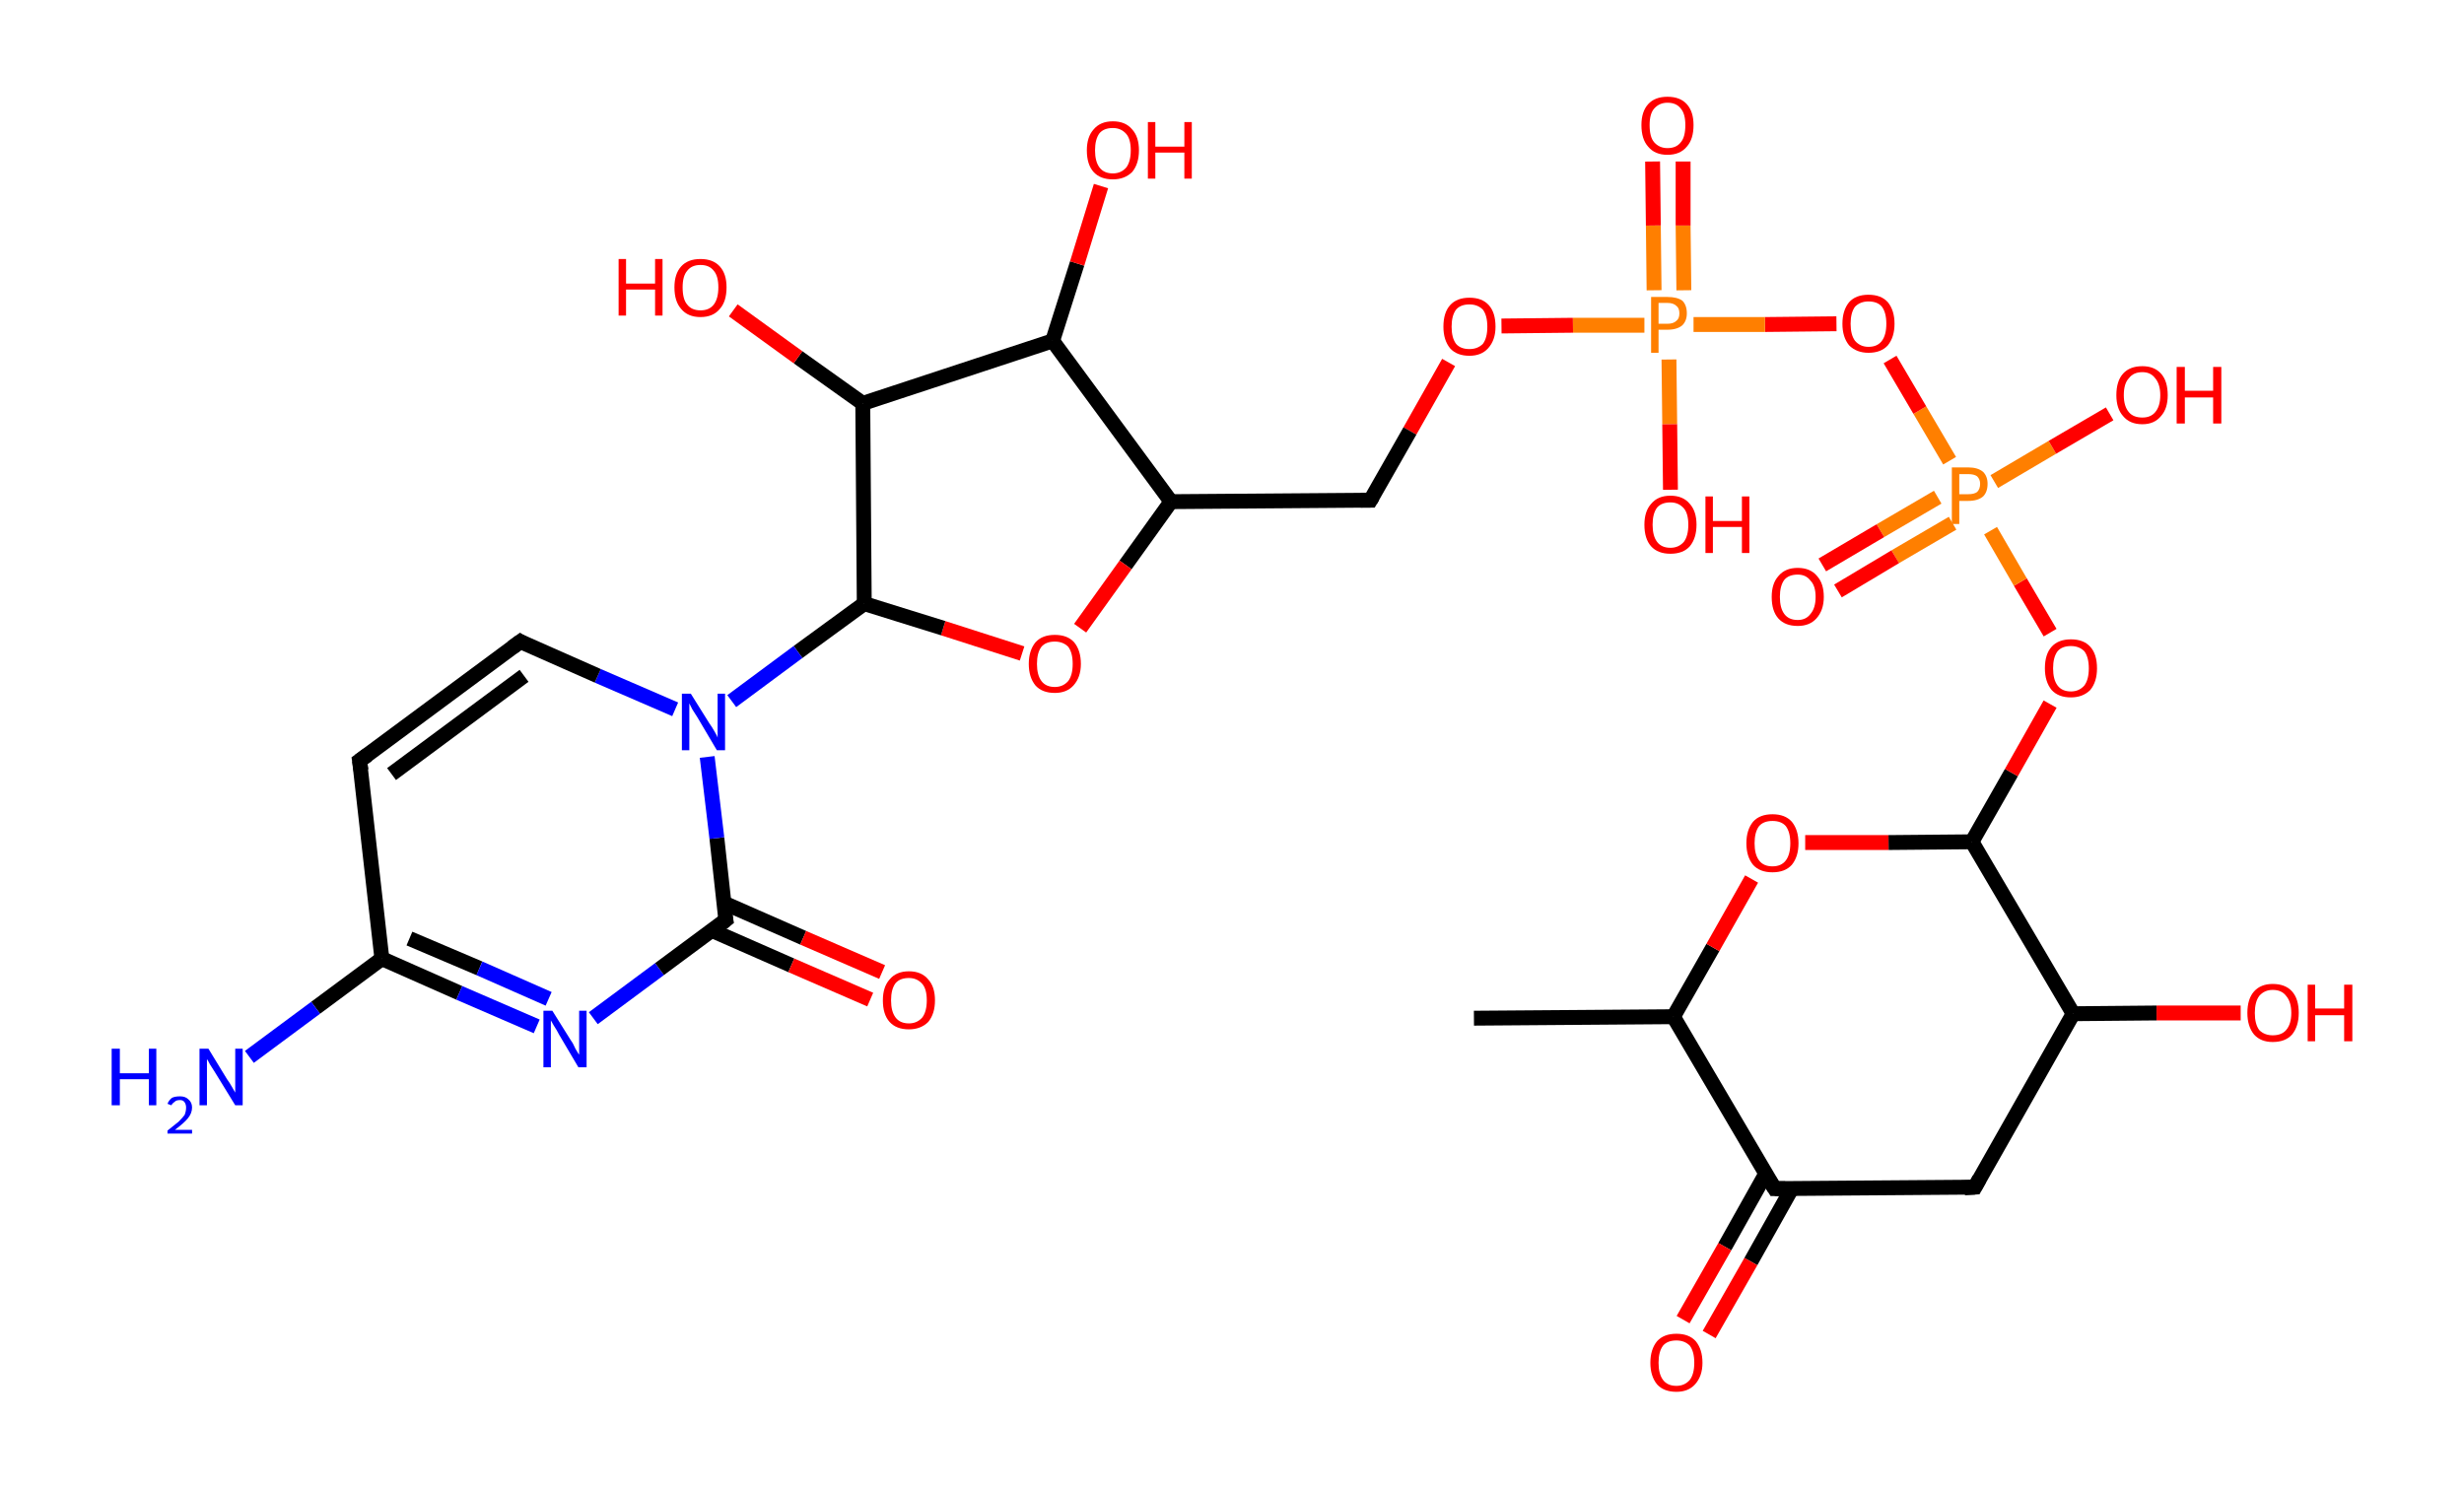 <?xml version='1.0' encoding='ASCII' standalone='yes'?>
<svg xmlns="http://www.w3.org/2000/svg" xmlns:rdkit="http://www.rdkit.org/xml" xmlns:xlink="http://www.w3.org/1999/xlink" version="1.1" baseProfile="full" xml:space="preserve" width="331px" height="200px" viewBox="0 0 331 200">
<!-- END OF HEADER -->
<rect style="opacity:1.0;fill:#FFFFFF;stroke:none" width="331.0" height="200.0" x="0.0" y="0.0"> </rect>
<path class="bond-0 atom-0 atom-1" d="M 198.0,136.8 L 224.8,136.6" style="fill:none;fill-rule:evenodd;stroke:#000000;stroke-width:2.0px;stroke-linecap:butt;stroke-linejoin:miter;stroke-opacity:1"/>
<path class="bond-1 atom-1 atom-2" d="M 224.8,136.6 L 230.1,127.3" style="fill:none;fill-rule:evenodd;stroke:#000000;stroke-width:2.0px;stroke-linecap:butt;stroke-linejoin:miter;stroke-opacity:1"/>
<path class="bond-1 atom-1 atom-2" d="M 230.1,127.3 L 235.3,118.1" style="fill:none;fill-rule:evenodd;stroke:#FF0000;stroke-width:2.0px;stroke-linecap:butt;stroke-linejoin:miter;stroke-opacity:1"/>
<path class="bond-2 atom-2 atom-3" d="M 242.5,113.2 L 253.7,113.2" style="fill:none;fill-rule:evenodd;stroke:#FF0000;stroke-width:2.0px;stroke-linecap:butt;stroke-linejoin:miter;stroke-opacity:1"/>
<path class="bond-2 atom-2 atom-3" d="M 253.7,113.2 L 264.9,113.1" style="fill:none;fill-rule:evenodd;stroke:#000000;stroke-width:2.0px;stroke-linecap:butt;stroke-linejoin:miter;stroke-opacity:1"/>
<path class="bond-3 atom-3 atom-4" d="M 264.9,113.1 L 270.2,103.8" style="fill:none;fill-rule:evenodd;stroke:#000000;stroke-width:2.0px;stroke-linecap:butt;stroke-linejoin:miter;stroke-opacity:1"/>
<path class="bond-3 atom-3 atom-4" d="M 270.2,103.8 L 275.4,94.6" style="fill:none;fill-rule:evenodd;stroke:#FF0000;stroke-width:2.0px;stroke-linecap:butt;stroke-linejoin:miter;stroke-opacity:1"/>
<path class="bond-4 atom-4 atom-5" d="M 275.4,85.0 L 271.4,78.2" style="fill:none;fill-rule:evenodd;stroke:#FF0000;stroke-width:2.0px;stroke-linecap:butt;stroke-linejoin:miter;stroke-opacity:1"/>
<path class="bond-4 atom-4 atom-5" d="M 271.4,78.2 L 267.4,71.3" style="fill:none;fill-rule:evenodd;stroke:#FF7F00;stroke-width:2.0px;stroke-linecap:butt;stroke-linejoin:miter;stroke-opacity:1"/>
<path class="bond-5 atom-5 atom-6" d="M 260.3,66.8 L 252.6,71.3" style="fill:none;fill-rule:evenodd;stroke:#FF7F00;stroke-width:2.0px;stroke-linecap:butt;stroke-linejoin:miter;stroke-opacity:1"/>
<path class="bond-5 atom-5 atom-6" d="M 252.6,71.3 L 244.8,75.9" style="fill:none;fill-rule:evenodd;stroke:#FF0000;stroke-width:2.0px;stroke-linecap:butt;stroke-linejoin:miter;stroke-opacity:1"/>
<path class="bond-5 atom-5 atom-6" d="M 262.3,70.3 L 254.6,74.8" style="fill:none;fill-rule:evenodd;stroke:#FF7F00;stroke-width:2.0px;stroke-linecap:butt;stroke-linejoin:miter;stroke-opacity:1"/>
<path class="bond-5 atom-5 atom-6" d="M 254.6,74.8 L 246.9,79.4" style="fill:none;fill-rule:evenodd;stroke:#FF0000;stroke-width:2.0px;stroke-linecap:butt;stroke-linejoin:miter;stroke-opacity:1"/>
<path class="bond-6 atom-5 atom-7" d="M 267.9,64.7 L 275.7,60.1" style="fill:none;fill-rule:evenodd;stroke:#FF7F00;stroke-width:2.0px;stroke-linecap:butt;stroke-linejoin:miter;stroke-opacity:1"/>
<path class="bond-6 atom-5 atom-7" d="M 275.7,60.1 L 283.4,55.6" style="fill:none;fill-rule:evenodd;stroke:#FF0000;stroke-width:2.0px;stroke-linecap:butt;stroke-linejoin:miter;stroke-opacity:1"/>
<path class="bond-7 atom-5 atom-8" d="M 261.9,61.9 L 257.9,55.1" style="fill:none;fill-rule:evenodd;stroke:#FF7F00;stroke-width:2.0px;stroke-linecap:butt;stroke-linejoin:miter;stroke-opacity:1"/>
<path class="bond-7 atom-5 atom-8" d="M 257.9,55.1 L 253.9,48.3" style="fill:none;fill-rule:evenodd;stroke:#FF0000;stroke-width:2.0px;stroke-linecap:butt;stroke-linejoin:miter;stroke-opacity:1"/>
<path class="bond-8 atom-8 atom-9" d="M 246.7,43.5 L 237.1,43.6" style="fill:none;fill-rule:evenodd;stroke:#FF0000;stroke-width:2.0px;stroke-linecap:butt;stroke-linejoin:miter;stroke-opacity:1"/>
<path class="bond-8 atom-8 atom-9" d="M 237.1,43.6 L 227.5,43.6" style="fill:none;fill-rule:evenodd;stroke:#FF7F00;stroke-width:2.0px;stroke-linecap:butt;stroke-linejoin:miter;stroke-opacity:1"/>
<path class="bond-9 atom-9 atom-10" d="M 226.2,39.0 L 226.1,30.3" style="fill:none;fill-rule:evenodd;stroke:#FF7F00;stroke-width:2.0px;stroke-linecap:butt;stroke-linejoin:miter;stroke-opacity:1"/>
<path class="bond-9 atom-9 atom-10" d="M 226.1,30.3 L 226.1,21.7" style="fill:none;fill-rule:evenodd;stroke:#FF0000;stroke-width:2.0px;stroke-linecap:butt;stroke-linejoin:miter;stroke-opacity:1"/>
<path class="bond-9 atom-9 atom-10" d="M 222.2,39.0 L 222.1,30.3" style="fill:none;fill-rule:evenodd;stroke:#FF7F00;stroke-width:2.0px;stroke-linecap:butt;stroke-linejoin:miter;stroke-opacity:1"/>
<path class="bond-9 atom-9 atom-10" d="M 222.1,30.3 L 222.0,21.7" style="fill:none;fill-rule:evenodd;stroke:#FF0000;stroke-width:2.0px;stroke-linecap:butt;stroke-linejoin:miter;stroke-opacity:1"/>
<path class="bond-10 atom-9 atom-11" d="M 224.2,48.3 L 224.3,57.0" style="fill:none;fill-rule:evenodd;stroke:#FF7F00;stroke-width:2.0px;stroke-linecap:butt;stroke-linejoin:miter;stroke-opacity:1"/>
<path class="bond-10 atom-9 atom-11" d="M 224.3,57.0 L 224.4,65.8" style="fill:none;fill-rule:evenodd;stroke:#FF0000;stroke-width:2.0px;stroke-linecap:butt;stroke-linejoin:miter;stroke-opacity:1"/>
<path class="bond-11 atom-9 atom-12" d="M 220.9,43.7 L 211.3,43.7" style="fill:none;fill-rule:evenodd;stroke:#FF7F00;stroke-width:2.0px;stroke-linecap:butt;stroke-linejoin:miter;stroke-opacity:1"/>
<path class="bond-11 atom-9 atom-12" d="M 211.3,43.7 L 201.7,43.8" style="fill:none;fill-rule:evenodd;stroke:#FF0000;stroke-width:2.0px;stroke-linecap:butt;stroke-linejoin:miter;stroke-opacity:1"/>
<path class="bond-12 atom-12 atom-13" d="M 194.6,48.7 L 189.4,57.9" style="fill:none;fill-rule:evenodd;stroke:#FF0000;stroke-width:2.0px;stroke-linecap:butt;stroke-linejoin:miter;stroke-opacity:1"/>
<path class="bond-12 atom-12 atom-13" d="M 189.4,57.9 L 184.1,67.2" style="fill:none;fill-rule:evenodd;stroke:#000000;stroke-width:2.0px;stroke-linecap:butt;stroke-linejoin:miter;stroke-opacity:1"/>
<path class="bond-13 atom-13 atom-14" d="M 184.1,67.2 L 157.3,67.4" style="fill:none;fill-rule:evenodd;stroke:#000000;stroke-width:2.0px;stroke-linecap:butt;stroke-linejoin:miter;stroke-opacity:1"/>
<path class="bond-14 atom-14 atom-15" d="M 157.3,67.4 L 151.2,75.9" style="fill:none;fill-rule:evenodd;stroke:#000000;stroke-width:2.0px;stroke-linecap:butt;stroke-linejoin:miter;stroke-opacity:1"/>
<path class="bond-14 atom-14 atom-15" d="M 151.2,75.9 L 145.1,84.4" style="fill:none;fill-rule:evenodd;stroke:#FF0000;stroke-width:2.0px;stroke-linecap:butt;stroke-linejoin:miter;stroke-opacity:1"/>
<path class="bond-15 atom-15 atom-16" d="M 137.3,87.8 L 126.7,84.4" style="fill:none;fill-rule:evenodd;stroke:#FF0000;stroke-width:2.0px;stroke-linecap:butt;stroke-linejoin:miter;stroke-opacity:1"/>
<path class="bond-15 atom-15 atom-16" d="M 126.7,84.4 L 116.1,81.1" style="fill:none;fill-rule:evenodd;stroke:#000000;stroke-width:2.0px;stroke-linecap:butt;stroke-linejoin:miter;stroke-opacity:1"/>
<path class="bond-16 atom-16 atom-17" d="M 116.1,81.1 L 107.2,87.6" style="fill:none;fill-rule:evenodd;stroke:#000000;stroke-width:2.0px;stroke-linecap:butt;stroke-linejoin:miter;stroke-opacity:1"/>
<path class="bond-16 atom-16 atom-17" d="M 107.2,87.6 L 98.3,94.2" style="fill:none;fill-rule:evenodd;stroke:#0000FF;stroke-width:2.0px;stroke-linecap:butt;stroke-linejoin:miter;stroke-opacity:1"/>
<path class="bond-17 atom-17 atom-18" d="M 90.7,95.3 L 80.3,90.8" style="fill:none;fill-rule:evenodd;stroke:#0000FF;stroke-width:2.0px;stroke-linecap:butt;stroke-linejoin:miter;stroke-opacity:1"/>
<path class="bond-17 atom-17 atom-18" d="M 80.3,90.8 L 69.9,86.2" style="fill:none;fill-rule:evenodd;stroke:#000000;stroke-width:2.0px;stroke-linecap:butt;stroke-linejoin:miter;stroke-opacity:1"/>
<path class="bond-18 atom-18 atom-19" d="M 69.9,86.2 L 48.3,102.2" style="fill:none;fill-rule:evenodd;stroke:#000000;stroke-width:2.0px;stroke-linecap:butt;stroke-linejoin:miter;stroke-opacity:1"/>
<path class="bond-18 atom-18 atom-19" d="M 70.4,90.8 L 52.6,104.0" style="fill:none;fill-rule:evenodd;stroke:#000000;stroke-width:2.0px;stroke-linecap:butt;stroke-linejoin:miter;stroke-opacity:1"/>
<path class="bond-19 atom-19 atom-20" d="M 48.3,102.2 L 51.3,128.8" style="fill:none;fill-rule:evenodd;stroke:#000000;stroke-width:2.0px;stroke-linecap:butt;stroke-linejoin:miter;stroke-opacity:1"/>
<path class="bond-20 atom-20 atom-21" d="M 51.3,128.8 L 42.4,135.4" style="fill:none;fill-rule:evenodd;stroke:#000000;stroke-width:2.0px;stroke-linecap:butt;stroke-linejoin:miter;stroke-opacity:1"/>
<path class="bond-20 atom-20 atom-21" d="M 42.4,135.4 L 33.5,142.0" style="fill:none;fill-rule:evenodd;stroke:#0000FF;stroke-width:2.0px;stroke-linecap:butt;stroke-linejoin:miter;stroke-opacity:1"/>
<path class="bond-21 atom-20 atom-22" d="M 51.3,128.8 L 61.7,133.4" style="fill:none;fill-rule:evenodd;stroke:#000000;stroke-width:2.0px;stroke-linecap:butt;stroke-linejoin:miter;stroke-opacity:1"/>
<path class="bond-21 atom-20 atom-22" d="M 61.7,133.4 L 72.1,137.9" style="fill:none;fill-rule:evenodd;stroke:#0000FF;stroke-width:2.0px;stroke-linecap:butt;stroke-linejoin:miter;stroke-opacity:1"/>
<path class="bond-21 atom-20 atom-22" d="M 55.0,126.1 L 64.4,130.1" style="fill:none;fill-rule:evenodd;stroke:#000000;stroke-width:2.0px;stroke-linecap:butt;stroke-linejoin:miter;stroke-opacity:1"/>
<path class="bond-21 atom-20 atom-22" d="M 64.4,130.1 L 73.7,134.2" style="fill:none;fill-rule:evenodd;stroke:#0000FF;stroke-width:2.0px;stroke-linecap:butt;stroke-linejoin:miter;stroke-opacity:1"/>
<path class="bond-22 atom-22 atom-23" d="M 79.7,136.8 L 88.6,130.2" style="fill:none;fill-rule:evenodd;stroke:#0000FF;stroke-width:2.0px;stroke-linecap:butt;stroke-linejoin:miter;stroke-opacity:1"/>
<path class="bond-22 atom-22 atom-23" d="M 88.6,130.2 L 97.5,123.6" style="fill:none;fill-rule:evenodd;stroke:#000000;stroke-width:2.0px;stroke-linecap:butt;stroke-linejoin:miter;stroke-opacity:1"/>
<path class="bond-23 atom-23 atom-24" d="M 95.6,125.0 L 106.3,129.7" style="fill:none;fill-rule:evenodd;stroke:#000000;stroke-width:2.0px;stroke-linecap:butt;stroke-linejoin:miter;stroke-opacity:1"/>
<path class="bond-23 atom-23 atom-24" d="M 106.3,129.7 L 116.9,134.3" style="fill:none;fill-rule:evenodd;stroke:#FF0000;stroke-width:2.0px;stroke-linecap:butt;stroke-linejoin:miter;stroke-opacity:1"/>
<path class="bond-23 atom-23 atom-24" d="M 97.2,121.3 L 107.9,126.0" style="fill:none;fill-rule:evenodd;stroke:#000000;stroke-width:2.0px;stroke-linecap:butt;stroke-linejoin:miter;stroke-opacity:1"/>
<path class="bond-23 atom-23 atom-24" d="M 107.9,126.0 L 118.5,130.6" style="fill:none;fill-rule:evenodd;stroke:#FF0000;stroke-width:2.0px;stroke-linecap:butt;stroke-linejoin:miter;stroke-opacity:1"/>
<path class="bond-24 atom-16 atom-25" d="M 116.1,81.1 L 115.9,54.2" style="fill:none;fill-rule:evenodd;stroke:#000000;stroke-width:2.0px;stroke-linecap:butt;stroke-linejoin:miter;stroke-opacity:1"/>
<path class="bond-25 atom-25 atom-26" d="M 115.9,54.2 L 107.2,48.0" style="fill:none;fill-rule:evenodd;stroke:#000000;stroke-width:2.0px;stroke-linecap:butt;stroke-linejoin:miter;stroke-opacity:1"/>
<path class="bond-25 atom-25 atom-26" d="M 107.2,48.0 L 98.5,41.7" style="fill:none;fill-rule:evenodd;stroke:#FF0000;stroke-width:2.0px;stroke-linecap:butt;stroke-linejoin:miter;stroke-opacity:1"/>
<path class="bond-26 atom-25 atom-27" d="M 115.9,54.2 L 141.4,45.8" style="fill:none;fill-rule:evenodd;stroke:#000000;stroke-width:2.0px;stroke-linecap:butt;stroke-linejoin:miter;stroke-opacity:1"/>
<path class="bond-27 atom-27 atom-28" d="M 141.4,45.8 L 144.7,35.4" style="fill:none;fill-rule:evenodd;stroke:#000000;stroke-width:2.0px;stroke-linecap:butt;stroke-linejoin:miter;stroke-opacity:1"/>
<path class="bond-27 atom-27 atom-28" d="M 144.7,35.4 L 147.9,25.0" style="fill:none;fill-rule:evenodd;stroke:#FF0000;stroke-width:2.0px;stroke-linecap:butt;stroke-linejoin:miter;stroke-opacity:1"/>
<path class="bond-28 atom-3 atom-29" d="M 264.9,113.1 L 278.5,136.2" style="fill:none;fill-rule:evenodd;stroke:#000000;stroke-width:2.0px;stroke-linecap:butt;stroke-linejoin:miter;stroke-opacity:1"/>
<path class="bond-29 atom-29 atom-30" d="M 278.5,136.2 L 289.7,136.1" style="fill:none;fill-rule:evenodd;stroke:#000000;stroke-width:2.0px;stroke-linecap:butt;stroke-linejoin:miter;stroke-opacity:1"/>
<path class="bond-29 atom-29 atom-30" d="M 289.7,136.1 L 301.0,136.1" style="fill:none;fill-rule:evenodd;stroke:#FF0000;stroke-width:2.0px;stroke-linecap:butt;stroke-linejoin:miter;stroke-opacity:1"/>
<path class="bond-30 atom-29 atom-31" d="M 278.5,136.2 L 265.3,159.5" style="fill:none;fill-rule:evenodd;stroke:#000000;stroke-width:2.0px;stroke-linecap:butt;stroke-linejoin:miter;stroke-opacity:1"/>
<path class="bond-31 atom-31 atom-32" d="M 265.3,159.5 L 238.4,159.7" style="fill:none;fill-rule:evenodd;stroke:#000000;stroke-width:2.0px;stroke-linecap:butt;stroke-linejoin:miter;stroke-opacity:1"/>
<path class="bond-32 atom-32 atom-33" d="M 237.2,157.7 L 231.7,167.5" style="fill:none;fill-rule:evenodd;stroke:#000000;stroke-width:2.0px;stroke-linecap:butt;stroke-linejoin:miter;stroke-opacity:1"/>
<path class="bond-32 atom-32 atom-33" d="M 231.7,167.5 L 226.1,177.3" style="fill:none;fill-rule:evenodd;stroke:#FF0000;stroke-width:2.0px;stroke-linecap:butt;stroke-linejoin:miter;stroke-opacity:1"/>
<path class="bond-32 atom-32 atom-33" d="M 240.7,159.7 L 235.2,169.5" style="fill:none;fill-rule:evenodd;stroke:#000000;stroke-width:2.0px;stroke-linecap:butt;stroke-linejoin:miter;stroke-opacity:1"/>
<path class="bond-32 atom-32 atom-33" d="M 235.2,169.5 L 229.6,179.3" style="fill:none;fill-rule:evenodd;stroke:#FF0000;stroke-width:2.0px;stroke-linecap:butt;stroke-linejoin:miter;stroke-opacity:1"/>
<path class="bond-33 atom-32 atom-1" d="M 238.4,159.7 L 224.8,136.6" style="fill:none;fill-rule:evenodd;stroke:#000000;stroke-width:2.0px;stroke-linecap:butt;stroke-linejoin:miter;stroke-opacity:1"/>
<path class="bond-34 atom-27 atom-14" d="M 141.4,45.8 L 157.3,67.4" style="fill:none;fill-rule:evenodd;stroke:#000000;stroke-width:2.0px;stroke-linecap:butt;stroke-linejoin:miter;stroke-opacity:1"/>
<path class="bond-35 atom-23 atom-17" d="M 97.5,123.6 L 96.3,112.6" style="fill:none;fill-rule:evenodd;stroke:#000000;stroke-width:2.0px;stroke-linecap:butt;stroke-linejoin:miter;stroke-opacity:1"/>
<path class="bond-35 atom-23 atom-17" d="M 96.3,112.6 L 95.0,101.7" style="fill:none;fill-rule:evenodd;stroke:#0000FF;stroke-width:2.0px;stroke-linecap:butt;stroke-linejoin:miter;stroke-opacity:1"/>
<path d="M 184.4,66.7 L 184.1,67.2 L 182.8,67.2" style="fill:none;stroke:#000000;stroke-width:2.0px;stroke-linecap:butt;stroke-linejoin:miter;stroke-opacity:1;"/>
<path d="M 70.4,86.5 L 69.9,86.2 L 68.8,87.0" style="fill:none;stroke:#000000;stroke-width:2.0px;stroke-linecap:butt;stroke-linejoin:miter;stroke-opacity:1;"/>
<path d="M 49.4,101.4 L 48.3,102.2 L 48.5,103.5" style="fill:none;stroke:#000000;stroke-width:2.0px;stroke-linecap:butt;stroke-linejoin:miter;stroke-opacity:1;"/>
<path d="M 97.0,124.0 L 97.5,123.6 L 97.4,123.1" style="fill:none;stroke:#000000;stroke-width:2.0px;stroke-linecap:butt;stroke-linejoin:miter;stroke-opacity:1;"/>
<path d="M 265.9,158.4 L 265.3,159.5 L 263.9,159.6" style="fill:none;stroke:#000000;stroke-width:2.0px;stroke-linecap:butt;stroke-linejoin:miter;stroke-opacity:1;"/>
<path d="M 239.8,159.7 L 238.4,159.7 L 237.7,158.6" style="fill:none;stroke:#000000;stroke-width:2.0px;stroke-linecap:butt;stroke-linejoin:miter;stroke-opacity:1;"/>
<path class="atom-2" d="M 234.6 113.3 Q 234.6 111.5, 235.5 110.4 Q 236.4 109.4, 238.1 109.4 Q 239.8 109.4, 240.7 110.4 Q 241.6 111.5, 241.6 113.3 Q 241.6 115.1, 240.7 116.2 Q 239.8 117.2, 238.1 117.2 Q 236.4 117.2, 235.5 116.2 Q 234.6 115.1, 234.6 113.3 M 238.1 116.4 Q 239.3 116.4, 239.9 115.6 Q 240.5 114.8, 240.5 113.3 Q 240.5 111.8, 239.9 111.0 Q 239.3 110.3, 238.1 110.3 Q 236.9 110.3, 236.3 111.0 Q 235.7 111.8, 235.7 113.3 Q 235.7 114.8, 236.3 115.6 Q 236.9 116.4, 238.1 116.4 " fill="#FF0000"/>
<path class="atom-4" d="M 274.7 89.8 Q 274.7 87.9, 275.6 86.9 Q 276.5 85.9, 278.2 85.9 Q 279.9 85.9, 280.8 86.9 Q 281.7 87.9, 281.7 89.8 Q 281.7 91.6, 280.8 92.7 Q 279.8 93.7, 278.2 93.7 Q 276.5 93.7, 275.6 92.7 Q 274.7 91.6, 274.7 89.8 M 278.2 92.9 Q 279.3 92.9, 280.0 92.1 Q 280.6 91.3, 280.6 89.8 Q 280.6 88.3, 280.0 87.5 Q 279.3 86.8, 278.2 86.8 Q 277.0 86.8, 276.4 87.5 Q 275.8 88.3, 275.8 89.8 Q 275.8 91.3, 276.4 92.1 Q 277.0 92.9, 278.2 92.9 " fill="#FF0000"/>
<path class="atom-5" d="M 264.4 62.8 Q 265.7 62.8, 266.4 63.4 Q 267.0 64.0, 267.0 65.0 Q 267.0 66.1, 266.4 66.7 Q 265.7 67.3, 264.4 67.3 L 263.2 67.3 L 263.2 70.4 L 262.2 70.4 L 262.2 62.8 L 264.4 62.8 M 264.4 66.4 Q 265.2 66.4, 265.6 66.1 Q 266.0 65.7, 266.0 65.0 Q 266.0 64.4, 265.6 64.0 Q 265.2 63.7, 264.4 63.7 L 263.2 63.7 L 263.2 66.4 L 264.4 66.4 " fill="#FF7F00"/>
<path class="atom-6" d="M 238.0 80.2 Q 238.0 78.4, 238.9 77.4 Q 239.8 76.3, 241.5 76.3 Q 243.2 76.3, 244.1 77.4 Q 245.0 78.4, 245.0 80.2 Q 245.0 82.0, 244.0 83.1 Q 243.1 84.1, 241.5 84.1 Q 239.8 84.1, 238.9 83.1 Q 238.0 82.1, 238.0 80.2 M 241.5 83.3 Q 242.6 83.3, 243.2 82.5 Q 243.9 81.7, 243.9 80.2 Q 243.9 78.7, 243.2 78.0 Q 242.6 77.2, 241.5 77.2 Q 240.3 77.2, 239.7 77.9 Q 239.1 78.7, 239.1 80.2 Q 239.1 81.7, 239.7 82.5 Q 240.3 83.3, 241.5 83.3 " fill="#FF0000"/>
<path class="atom-7" d="M 284.3 53.1 Q 284.3 51.2, 285.2 50.2 Q 286.1 49.2, 287.8 49.2 Q 289.4 49.2, 290.3 50.2 Q 291.2 51.2, 291.2 53.1 Q 291.2 54.9, 290.3 55.9 Q 289.4 57.0, 287.8 57.0 Q 286.1 57.0, 285.2 55.9 Q 284.3 54.9, 284.3 53.1 M 287.8 56.1 Q 288.9 56.1, 289.5 55.4 Q 290.2 54.6, 290.2 53.1 Q 290.2 51.6, 289.5 50.8 Q 288.9 50.0, 287.8 50.0 Q 286.6 50.0, 286.0 50.8 Q 285.3 51.5, 285.3 53.1 Q 285.3 54.6, 286.0 55.4 Q 286.6 56.1, 287.8 56.1 " fill="#FF0000"/>
<path class="atom-7" d="M 292.4 49.3 L 293.5 49.3 L 293.5 52.5 L 297.3 52.5 L 297.3 49.3 L 298.4 49.3 L 298.4 56.9 L 297.3 56.9 L 297.3 53.4 L 293.5 53.4 L 293.5 56.9 L 292.4 56.9 L 292.4 49.3 " fill="#FF0000"/>
<path class="atom-8" d="M 247.5 43.5 Q 247.5 41.7, 248.4 40.6 Q 249.3 39.6, 251.0 39.6 Q 252.7 39.6, 253.6 40.6 Q 254.5 41.7, 254.5 43.5 Q 254.5 45.3, 253.6 46.4 Q 252.7 47.4, 251.0 47.4 Q 249.4 47.4, 248.4 46.4 Q 247.5 45.3, 247.5 43.5 M 251.0 46.6 Q 252.2 46.6, 252.8 45.8 Q 253.4 45.0, 253.4 43.5 Q 253.4 42.0, 252.8 41.2 Q 252.2 40.5, 251.0 40.5 Q 249.9 40.5, 249.2 41.2 Q 248.6 42.0, 248.6 43.5 Q 248.6 45.0, 249.2 45.8 Q 249.9 46.6, 251.0 46.6 " fill="#FF0000"/>
<path class="atom-9" d="M 224.0 39.9 Q 225.3 39.9, 226.0 40.4 Q 226.6 41.0, 226.6 42.1 Q 226.6 43.1, 226.0 43.7 Q 225.3 44.3, 224.0 44.3 L 222.8 44.3 L 222.8 47.4 L 221.8 47.4 L 221.8 39.9 L 224.0 39.9 M 224.0 43.5 Q 224.8 43.5, 225.2 43.1 Q 225.6 42.8, 225.6 42.1 Q 225.6 41.4, 225.2 41.1 Q 224.8 40.7, 224.0 40.7 L 222.8 40.7 L 222.8 43.5 L 224.0 43.5 " fill="#FF7F00"/>
<path class="atom-10" d="M 220.5 16.8 Q 220.5 15.0, 221.4 14.0 Q 222.3 13.0, 224.0 13.0 Q 225.7 13.0, 226.6 14.0 Q 227.5 15.0, 227.5 16.8 Q 227.5 18.7, 226.6 19.7 Q 225.7 20.8, 224.0 20.8 Q 222.3 20.8, 221.4 19.7 Q 220.5 18.7, 220.5 16.8 M 224.0 19.9 Q 225.2 19.9, 225.8 19.1 Q 226.4 18.4, 226.4 16.8 Q 226.4 15.3, 225.8 14.6 Q 225.2 13.8, 224.0 13.8 Q 222.9 13.8, 222.2 14.6 Q 221.6 15.3, 221.6 16.8 Q 221.6 18.4, 222.2 19.1 Q 222.9 19.9, 224.0 19.9 " fill="#FF0000"/>
<path class="atom-11" d="M 220.9 70.5 Q 220.9 68.7, 221.8 67.7 Q 222.7 66.6, 224.4 66.6 Q 226.1 66.6, 227.0 67.7 Q 227.9 68.7, 227.9 70.5 Q 227.9 72.3, 227.0 73.4 Q 226.1 74.4, 224.4 74.4 Q 222.7 74.4, 221.8 73.4 Q 220.9 72.4, 220.9 70.5 M 224.4 73.6 Q 225.5 73.6, 226.2 72.8 Q 226.8 72.0, 226.8 70.5 Q 226.8 69.0, 226.2 68.3 Q 225.5 67.5, 224.4 67.5 Q 223.2 67.5, 222.6 68.2 Q 222.0 69.0, 222.0 70.5 Q 222.0 72.0, 222.6 72.8 Q 223.2 73.6, 224.4 73.6 " fill="#FF0000"/>
<path class="atom-11" d="M 229.1 66.7 L 230.1 66.7 L 230.1 70.0 L 234.0 70.0 L 234.0 66.7 L 235.0 66.7 L 235.0 74.3 L 234.0 74.3 L 234.0 70.8 L 230.1 70.8 L 230.1 74.3 L 229.1 74.3 L 229.1 66.7 " fill="#FF0000"/>
<path class="atom-12" d="M 193.9 43.9 Q 193.9 42.0, 194.8 41.0 Q 195.7 40.0, 197.4 40.0 Q 199.1 40.0, 200.0 41.0 Q 200.9 42.0, 200.9 43.9 Q 200.9 45.7, 199.9 46.8 Q 199.0 47.8, 197.4 47.8 Q 195.7 47.8, 194.8 46.8 Q 193.9 45.7, 193.9 43.9 M 197.4 46.9 Q 198.5 46.9, 199.2 46.2 Q 199.8 45.4, 199.8 43.9 Q 199.8 42.4, 199.2 41.6 Q 198.5 40.9, 197.4 40.9 Q 196.2 40.9, 195.6 41.6 Q 195.0 42.4, 195.0 43.9 Q 195.0 45.4, 195.6 46.2 Q 196.2 46.9, 197.4 46.9 " fill="#FF0000"/>
<path class="atom-15" d="M 138.2 89.2 Q 138.2 87.4, 139.1 86.3 Q 140.0 85.3, 141.7 85.3 Q 143.4 85.3, 144.3 86.3 Q 145.2 87.4, 145.2 89.2 Q 145.2 91.0, 144.2 92.1 Q 143.3 93.1, 141.7 93.1 Q 140.0 93.1, 139.1 92.1 Q 138.2 91.0, 138.2 89.2 M 141.7 92.3 Q 142.8 92.3, 143.5 91.5 Q 144.1 90.7, 144.1 89.2 Q 144.1 87.7, 143.5 86.9 Q 142.8 86.2, 141.7 86.2 Q 140.5 86.2, 139.9 86.9 Q 139.3 87.7, 139.3 89.2 Q 139.3 90.7, 139.9 91.5 Q 140.5 92.3, 141.7 92.3 " fill="#FF0000"/>
<path class="atom-17" d="M 92.8 93.2 L 95.3 97.2 Q 95.6 97.6, 96.0 98.3 Q 96.4 99.0, 96.4 99.1 L 96.4 93.2 L 97.4 93.2 L 97.4 100.8 L 96.3 100.8 L 93.7 96.4 Q 93.4 95.9, 93.0 95.3 Q 92.7 94.7, 92.6 94.5 L 92.6 100.8 L 91.6 100.8 L 91.6 93.2 L 92.8 93.2 " fill="#0000FF"/>
<path class="atom-21" d="M 15.0 140.9 L 16.1 140.9 L 16.1 144.2 L 20.0 144.2 L 20.0 140.9 L 21.0 140.9 L 21.0 148.5 L 20.0 148.5 L 20.0 145.0 L 16.1 145.0 L 16.1 148.5 L 15.0 148.5 L 15.0 140.9 " fill="#0000FF"/>
<path class="atom-21" d="M 22.5 148.3 Q 22.7 147.8, 23.1 147.5 Q 23.5 147.3, 24.2 147.3 Q 24.9 147.3, 25.3 147.7 Q 25.8 148.1, 25.8 148.8 Q 25.8 149.6, 25.2 150.3 Q 24.7 150.9, 23.5 151.8 L 25.8 151.8 L 25.8 152.3 L 22.5 152.3 L 22.5 151.9 Q 23.4 151.2, 24.0 150.7 Q 24.5 150.2, 24.8 149.8 Q 25.0 149.3, 25.0 148.8 Q 25.0 148.4, 24.8 148.1 Q 24.6 147.8, 24.2 147.8 Q 23.7 147.8, 23.5 148.0 Q 23.2 148.2, 23.0 148.5 L 22.5 148.3 " fill="#0000FF"/>
<path class="atom-21" d="M 28.0 140.9 L 30.5 145.0 Q 30.8 145.4, 31.2 146.1 Q 31.6 146.8, 31.6 146.8 L 31.6 140.9 L 32.6 140.9 L 32.6 148.5 L 31.6 148.5 L 28.9 144.1 Q 28.6 143.6, 28.2 143.0 Q 27.9 142.4, 27.8 142.3 L 27.8 148.5 L 26.8 148.5 L 26.8 140.9 L 28.0 140.9 " fill="#0000FF"/>
<path class="atom-22" d="M 74.2 135.8 L 76.7 139.8 Q 77.0 140.2, 77.3 140.9 Q 77.7 141.6, 77.8 141.7 L 77.8 135.8 L 78.8 135.8 L 78.8 143.4 L 77.7 143.4 L 75.1 139.0 Q 74.8 138.4, 74.4 137.8 Q 74.1 137.3, 74.0 137.1 L 74.0 143.4 L 73.0 143.4 L 73.0 135.8 L 74.2 135.8 " fill="#0000FF"/>
<path class="atom-24" d="M 118.6 134.4 Q 118.6 132.6, 119.5 131.6 Q 120.4 130.5, 122.1 130.5 Q 123.8 130.5, 124.7 131.6 Q 125.6 132.6, 125.6 134.4 Q 125.6 136.2, 124.7 137.3 Q 123.7 138.3, 122.1 138.3 Q 120.4 138.3, 119.5 137.3 Q 118.6 136.3, 118.6 134.4 M 122.1 137.5 Q 123.2 137.5, 123.9 136.7 Q 124.5 135.9, 124.5 134.4 Q 124.5 132.9, 123.9 132.2 Q 123.2 131.4, 122.1 131.4 Q 120.9 131.4, 120.3 132.1 Q 119.7 132.9, 119.7 134.4 Q 119.7 135.9, 120.3 136.7 Q 120.9 137.5, 122.1 137.5 " fill="#FF0000"/>
<path class="atom-26" d="M 83.1 34.8 L 84.1 34.8 L 84.1 38.1 L 88.0 38.1 L 88.0 34.8 L 89.0 34.8 L 89.0 42.4 L 88.0 42.4 L 88.0 38.9 L 84.1 38.9 L 84.1 42.4 L 83.1 42.4 L 83.1 34.8 " fill="#FF0000"/>
<path class="atom-26" d="M 90.6 38.6 Q 90.6 36.8, 91.5 35.8 Q 92.4 34.8, 94.1 34.8 Q 95.8 34.8, 96.7 35.8 Q 97.6 36.8, 97.6 38.6 Q 97.6 40.5, 96.7 41.5 Q 95.8 42.6, 94.1 42.6 Q 92.4 42.6, 91.5 41.5 Q 90.6 40.5, 90.6 38.6 M 94.1 41.7 Q 95.3 41.7, 95.9 40.9 Q 96.5 40.1, 96.5 38.6 Q 96.5 37.1, 95.9 36.4 Q 95.3 35.6, 94.1 35.6 Q 92.9 35.6, 92.3 36.4 Q 91.7 37.1, 91.7 38.6 Q 91.7 40.2, 92.3 40.9 Q 92.9 41.7, 94.1 41.7 " fill="#FF0000"/>
<path class="atom-28" d="M 146.0 20.2 Q 146.0 18.4, 146.9 17.4 Q 147.8 16.3, 149.5 16.3 Q 151.2 16.3, 152.1 17.4 Q 153.0 18.4, 153.0 20.2 Q 153.0 22.0, 152.1 23.1 Q 151.1 24.1, 149.5 24.1 Q 147.8 24.1, 146.9 23.1 Q 146.0 22.1, 146.0 20.2 M 149.5 23.3 Q 150.6 23.3, 151.3 22.5 Q 151.9 21.7, 151.9 20.2 Q 151.9 18.7, 151.3 18.0 Q 150.6 17.2, 149.5 17.2 Q 148.3 17.2, 147.7 17.9 Q 147.1 18.7, 147.1 20.2 Q 147.1 21.7, 147.7 22.5 Q 148.3 23.3, 149.5 23.3 " fill="#FF0000"/>
<path class="atom-28" d="M 154.2 16.4 L 155.2 16.4 L 155.2 19.7 L 159.1 19.7 L 159.1 16.4 L 160.1 16.4 L 160.1 24.0 L 159.1 24.0 L 159.1 20.5 L 155.2 20.5 L 155.2 24.0 L 154.2 24.0 L 154.2 16.4 " fill="#FF0000"/>
<path class="atom-30" d="M 301.9 136.1 Q 301.9 134.2, 302.8 133.2 Q 303.7 132.2, 305.3 132.2 Q 307.0 132.2, 307.9 133.2 Q 308.8 134.2, 308.8 136.1 Q 308.8 137.9, 307.9 139.0 Q 307.0 140.0, 305.3 140.0 Q 303.7 140.0, 302.8 139.0 Q 301.9 137.9, 301.9 136.1 M 305.3 139.1 Q 306.5 139.1, 307.1 138.4 Q 307.8 137.6, 307.8 136.1 Q 307.8 134.6, 307.1 133.8 Q 306.5 133.0, 305.3 133.0 Q 304.2 133.0, 303.5 133.8 Q 302.9 134.6, 302.9 136.1 Q 302.9 137.6, 303.5 138.4 Q 304.2 139.1, 305.3 139.1 " fill="#FF0000"/>
<path class="atom-30" d="M 310.0 132.3 L 311.0 132.3 L 311.0 135.5 L 314.9 135.5 L 314.9 132.3 L 316.0 132.3 L 316.0 139.9 L 314.9 139.9 L 314.9 136.4 L 311.0 136.4 L 311.0 139.9 L 310.0 139.9 L 310.0 132.3 " fill="#FF0000"/>
<path class="atom-33" d="M 221.7 183.1 Q 221.7 181.3, 222.6 180.2 Q 223.5 179.2, 225.2 179.2 Q 226.9 179.2, 227.8 180.2 Q 228.7 181.3, 228.7 183.1 Q 228.7 184.9, 227.7 186.0 Q 226.8 187.0, 225.2 187.0 Q 223.5 187.0, 222.6 186.0 Q 221.7 184.9, 221.7 183.1 M 225.2 186.2 Q 226.3 186.2, 227.0 185.4 Q 227.6 184.6, 227.6 183.1 Q 227.6 181.6, 227.0 180.8 Q 226.3 180.1, 225.2 180.1 Q 224.0 180.1, 223.4 180.8 Q 222.8 181.6, 222.8 183.1 Q 222.8 184.6, 223.4 185.4 Q 224.0 186.2, 225.2 186.2 " fill="#FF0000"/>
</svg>
